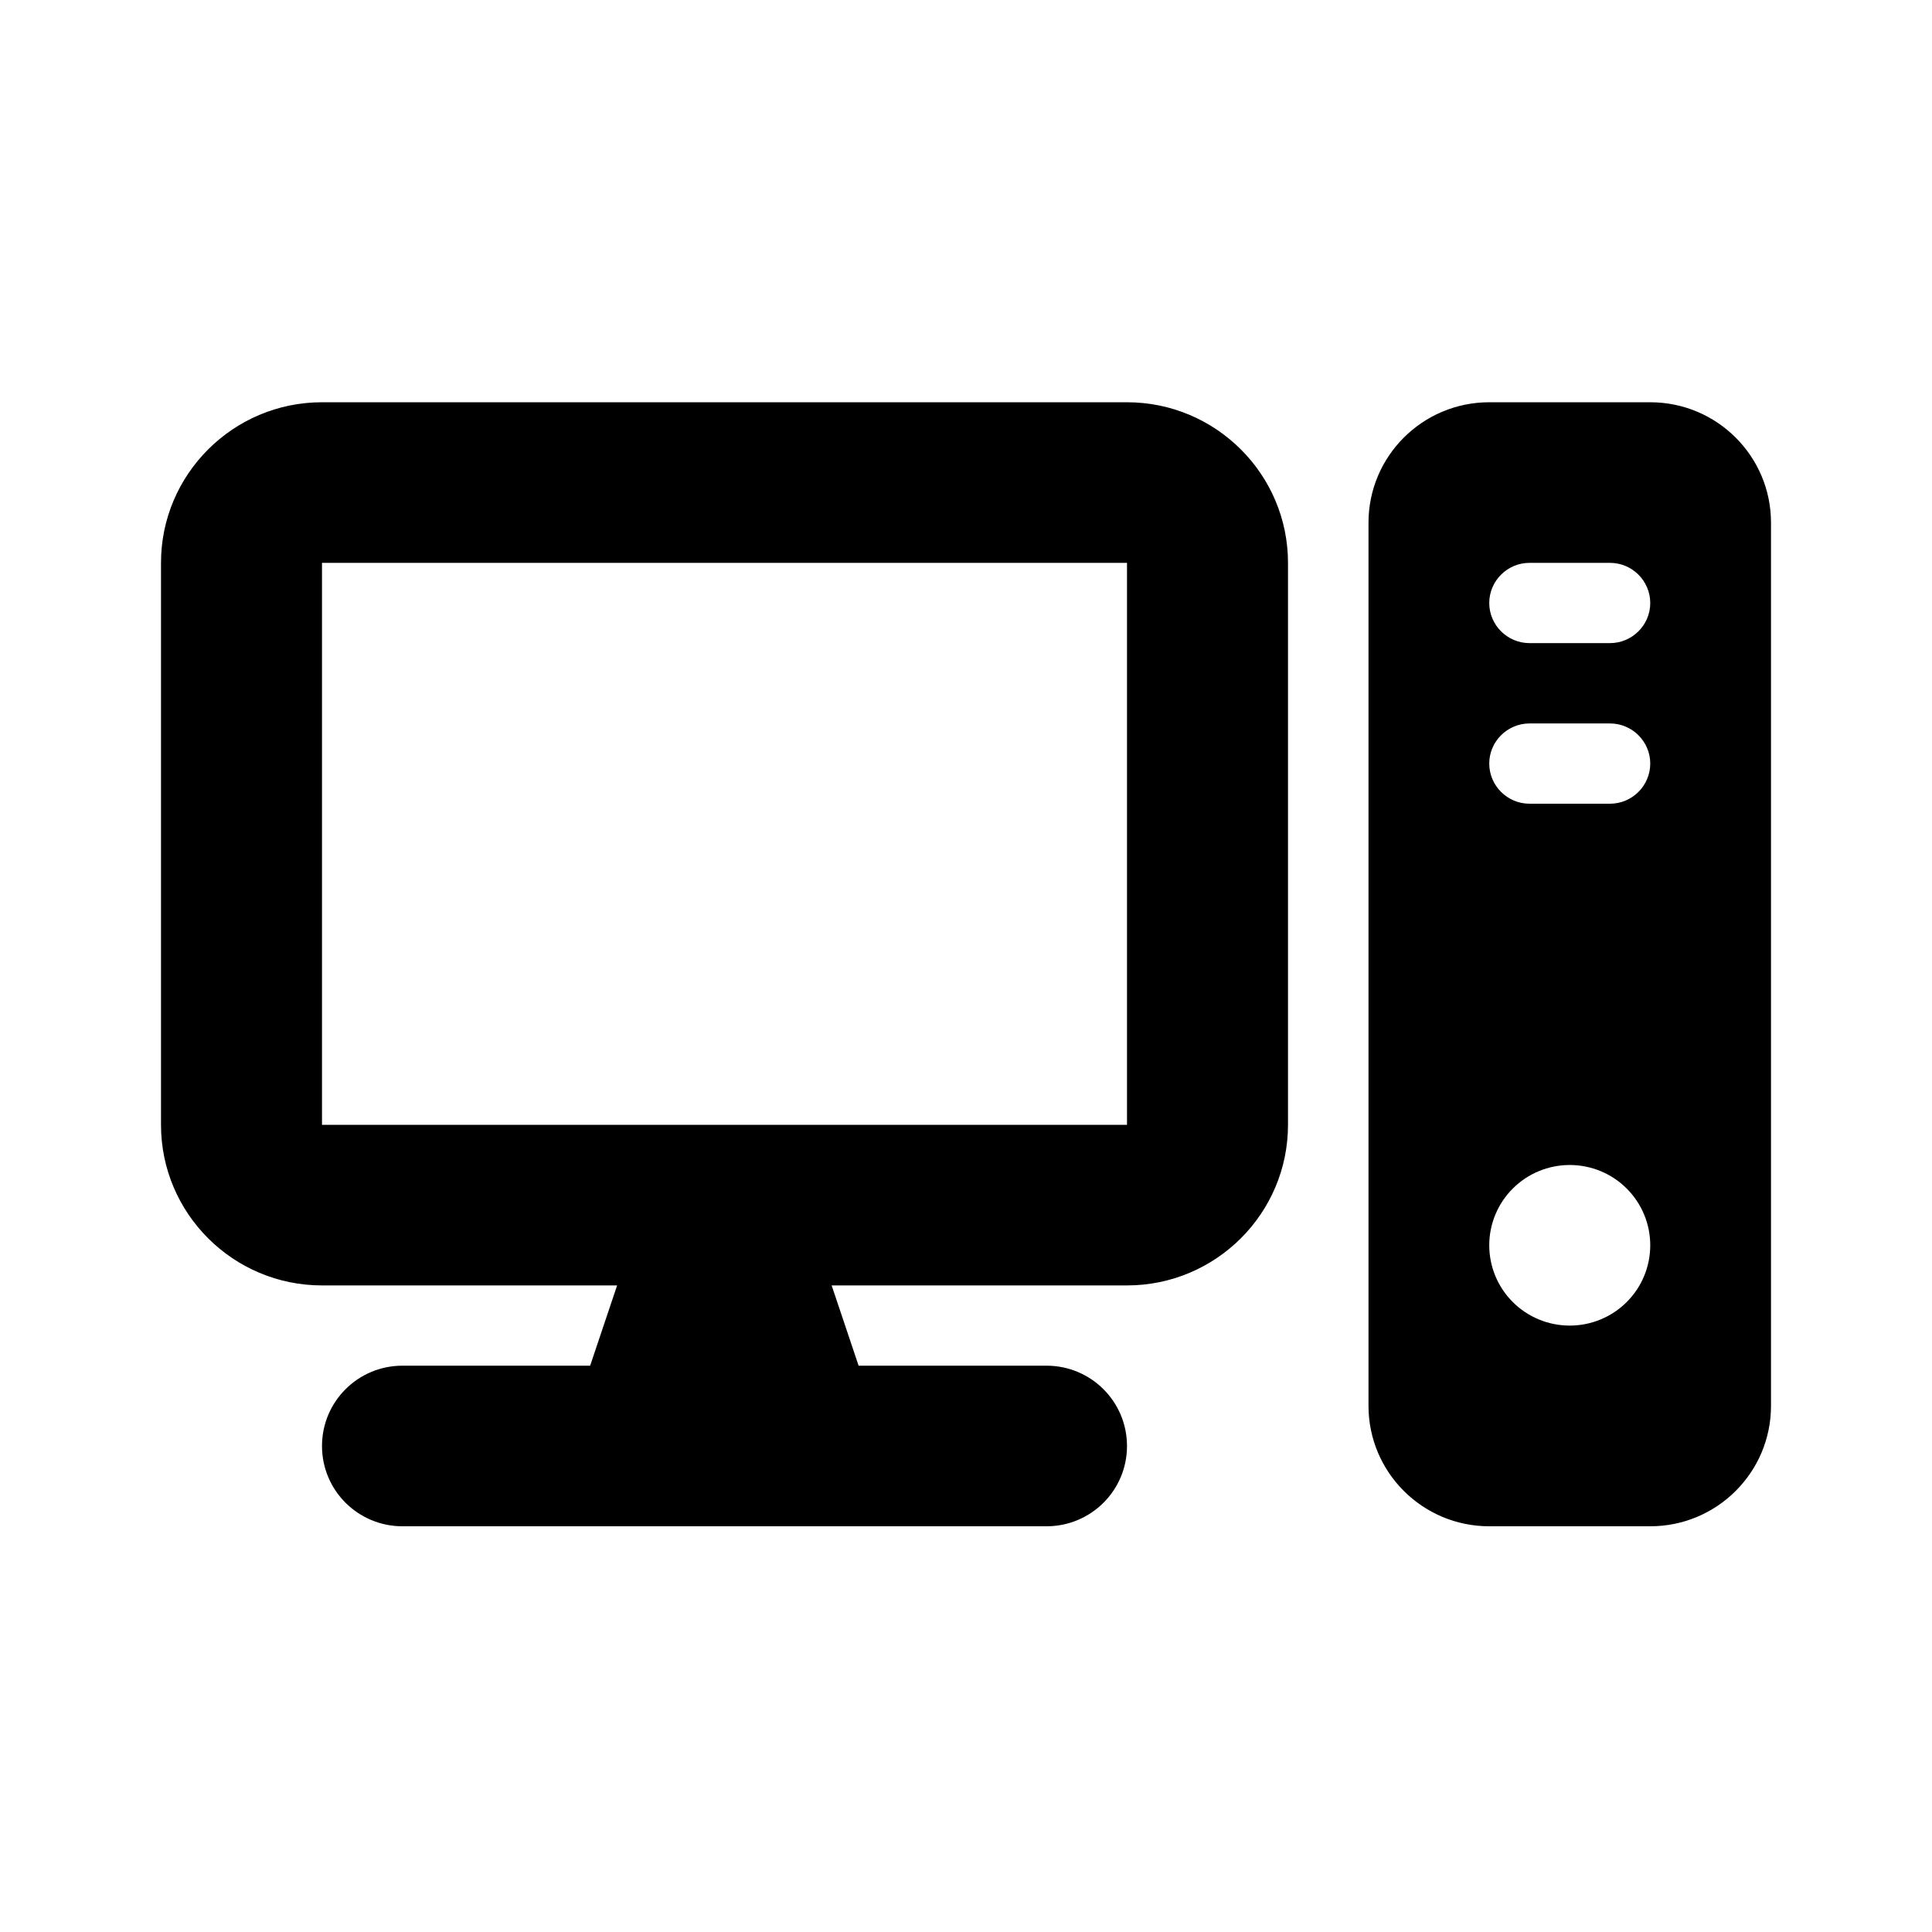 <svg width="24" height="24" viewBox="0 0 24 24" xmlns="http://www.w3.org/2000/svg">
<path d="M14 6.992V13.973H4V6.992H14ZM4 4.997C2.897 4.997 2 5.892 2 6.992V13.973C2 15.074 2.897 15.968 4 15.968H7.666L7.331 16.965H5C4.447 16.965 4 17.411 4 17.963C4 18.514 4.447 18.96 5 18.96H13C13.553 18.96 14 18.514 14 17.963C14 17.411 13.553 16.965 13 16.965H10.666L10.331 15.968H14C15.103 15.968 16 15.074 16 13.973V6.992C16 5.892 15.103 4.997 14 4.997H4ZM18.5 4.997C17.672 4.997 17 5.667 17 6.493V17.464C17 18.29 17.672 18.96 18.5 18.96H20.5C21.328 18.96 22 18.29 22 17.464V6.493C22 5.667 21.328 4.997 20.5 4.997H18.5ZM19 6.992H20C20.275 6.992 20.5 7.216 20.5 7.491C20.5 7.765 20.275 7.989 20 7.989H19C18.725 7.989 18.5 7.765 18.5 7.491C18.5 7.216 18.725 6.992 19 6.992ZM18.5 9.485C18.5 9.211 18.725 8.987 19 8.987H20C20.275 8.987 20.5 9.211 20.5 9.485C20.5 9.76 20.275 9.984 20 9.984H19C18.725 9.984 18.5 9.76 18.5 9.485ZM19.5 14.472C19.765 14.472 20.02 14.577 20.207 14.764C20.395 14.951 20.5 15.205 20.5 15.469C20.5 15.734 20.395 15.988 20.207 16.175C20.02 16.362 19.765 16.467 19.5 16.467C19.235 16.467 18.98 16.362 18.793 16.175C18.605 15.988 18.5 15.734 18.5 15.469C18.5 15.205 18.605 14.951 18.793 14.764C18.98 14.577 19.235 14.472 19.5 14.472Z" />
</svg>
